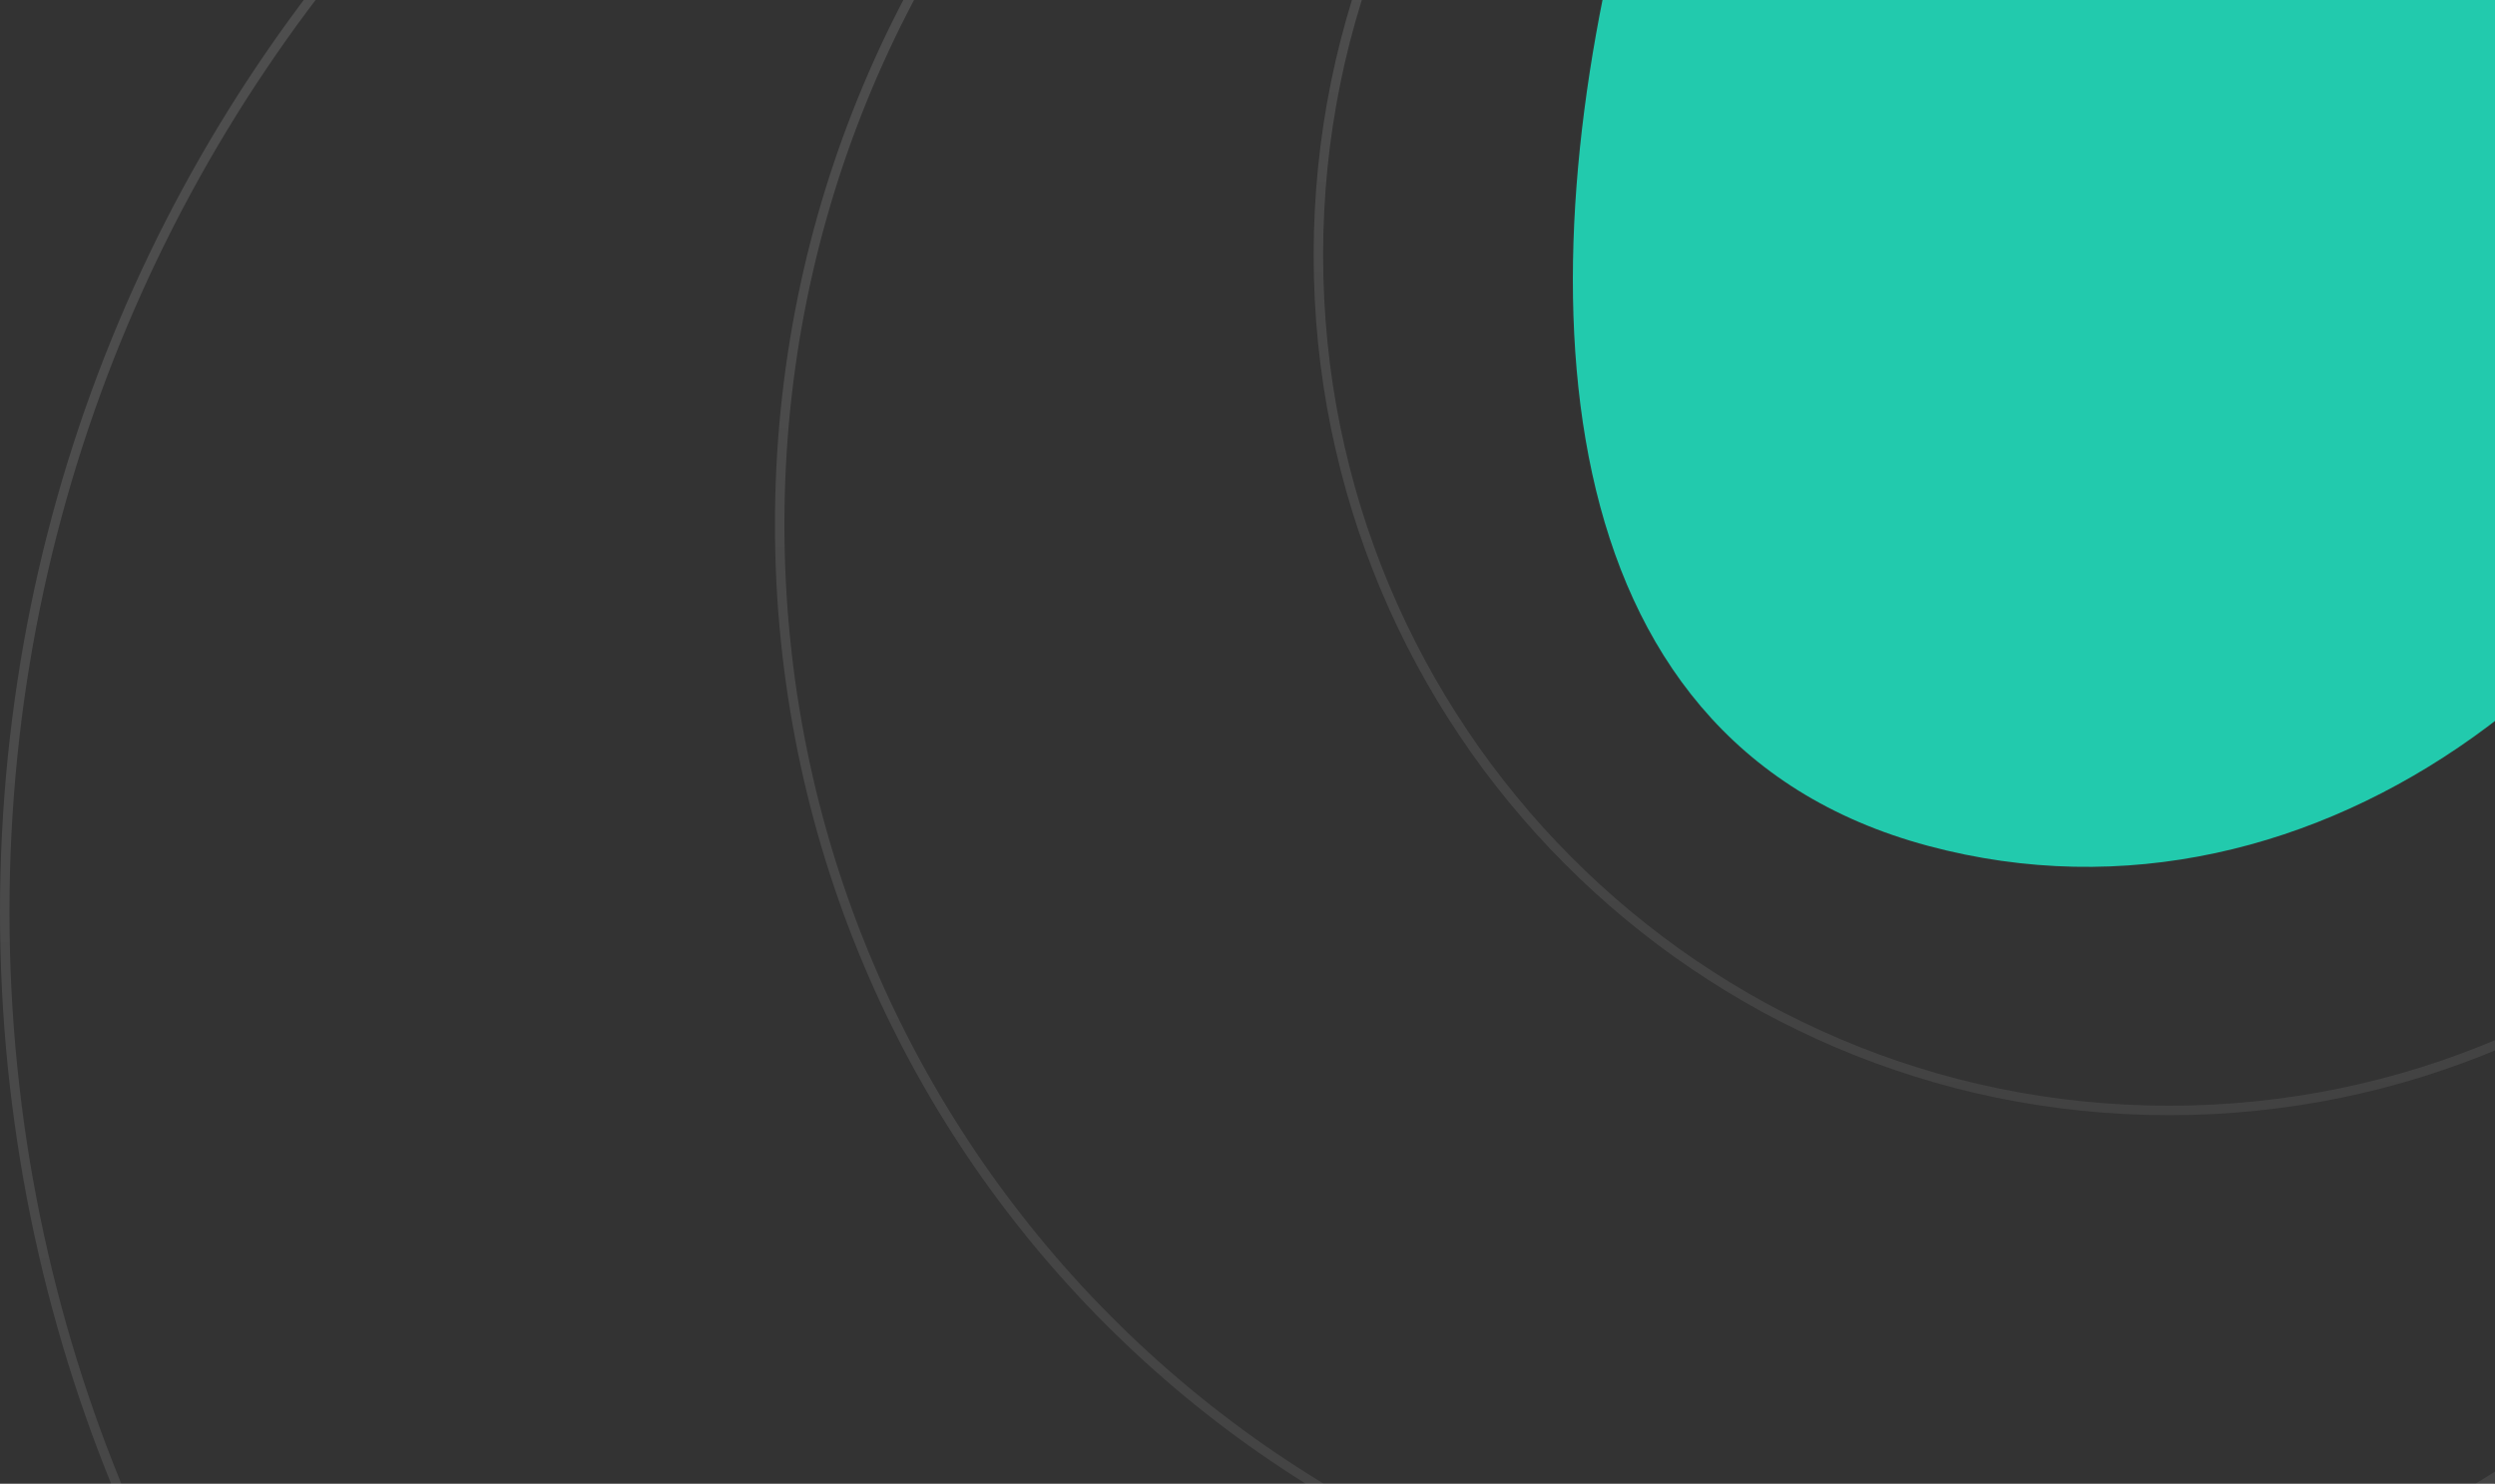 <svg width="264" height="157" viewBox="0 0 264 157" fill="none" xmlns="http://www.w3.org/2000/svg">
<rect x="0" y="0" width="264" height="157" fill="#333333" stroke="none"/>
<path d="M319.5 -16C319.5 10.239 298.452 31.5 272.5 31.5C246.548 31.5 225.5 10.239 225.5 -16C225.5 -42.239 246.548 -63.5 272.5 -63.5C298.452 -63.5 319.5 -42.239 319.5 -16Z" stroke="url(#paint0_linear_2_119507)" stroke-opacity="0.3"/>
<path d="M319.5 96.5C319.5 184.867 248.088 256.5 160 256.5C71.912 256.5 0.5 184.867 0.5 96.5C0.5 8.133 71.912 -63.5 160 -63.5C248.088 -63.5 319.5 8.133 319.5 96.5Z" stroke="url(#paint1_linear_2_119507)" stroke-opacity="0.3"/>
<path d="M319.5 55.5C319.5 121.224 266.444 174.5 201 174.5C135.556 174.5 82.5 121.224 82.5 55.5C82.5 -10.224 135.556 -63.5 201 -63.5C266.444 -63.5 319.5 -10.224 319.5 55.5Z" stroke="url(#paint2_linear_2_119507)" stroke-opacity="0.3"/>
<path d="M319.5 2.5C319.5 38.954 290.171 68.5 254 68.5C217.829 68.5 188.5 38.954 188.5 2.5C188.5 -33.954 217.829 -63.5 254 -63.5C290.171 -63.5 319.5 -33.954 319.5 2.5Z" stroke="url(#paint3_linear_2_119507)" stroke-opacity="0.3"/>
<path d="M319.5 27C319.5 76.984 279.203 117.5 229.5 117.5C179.797 117.5 139.5 76.984 139.5 27C139.5 -22.984 179.797 -63.5 229.5 -63.5C279.203 -63.5 319.5 -22.984 319.5 27Z" stroke="url(#paint4_linear_2_119507)" stroke-opacity="0.3"/>
<path d="M268 -52.5C309.517 -41.375 307.865 -14.831 296.699 26.841C285.533 68.513 245.53 100.626 204.013 89.502C162.495 78.377 161.264 29.419 172.43 -12.252C183.596 -53.925 226.483 -63.625 268 -52.5Z" fill="#22CAAD"/>
<defs>
<linearGradient id="paint0_linear_2_119507" x1="272.5" y1="-64" x2="272.5" y2="32" gradientUnits="userSpaceOnUse">
<stop stop-color="white" stop-opacity="0.5"/>
<stop offset="1" stop-color="white" stop-opacity="0.25"/>
</linearGradient>
<linearGradient id="paint1_linear_2_119507" x1="160" y1="-64" x2="160" y2="257" gradientUnits="userSpaceOnUse">
<stop stop-color="white" stop-opacity="0.5"/>
<stop offset="1" stop-color="white" stop-opacity="0.25"/>
</linearGradient>
<linearGradient id="paint2_linear_2_119507" x1="201" y1="-64" x2="201" y2="175" gradientUnits="userSpaceOnUse">
<stop stop-color="white" stop-opacity="0.5"/>
<stop offset="1" stop-color="white" stop-opacity="0.25"/>
</linearGradient>
<linearGradient id="paint3_linear_2_119507" x1="254" y1="-64" x2="254" y2="69" gradientUnits="userSpaceOnUse">
<stop stop-color="white" stop-opacity="0.5"/>
<stop offset="1" stop-color="white" stop-opacity="0.25"/>
</linearGradient>
<linearGradient id="paint4_linear_2_119507" x1="229.5" y1="-64" x2="229.5" y2="118" gradientUnits="userSpaceOnUse">
<stop stop-color="white" stop-opacity="0.5"/>
<stop offset="1" stop-color="white" stop-opacity="0.25"/>
</linearGradient>
</defs>
</svg>
